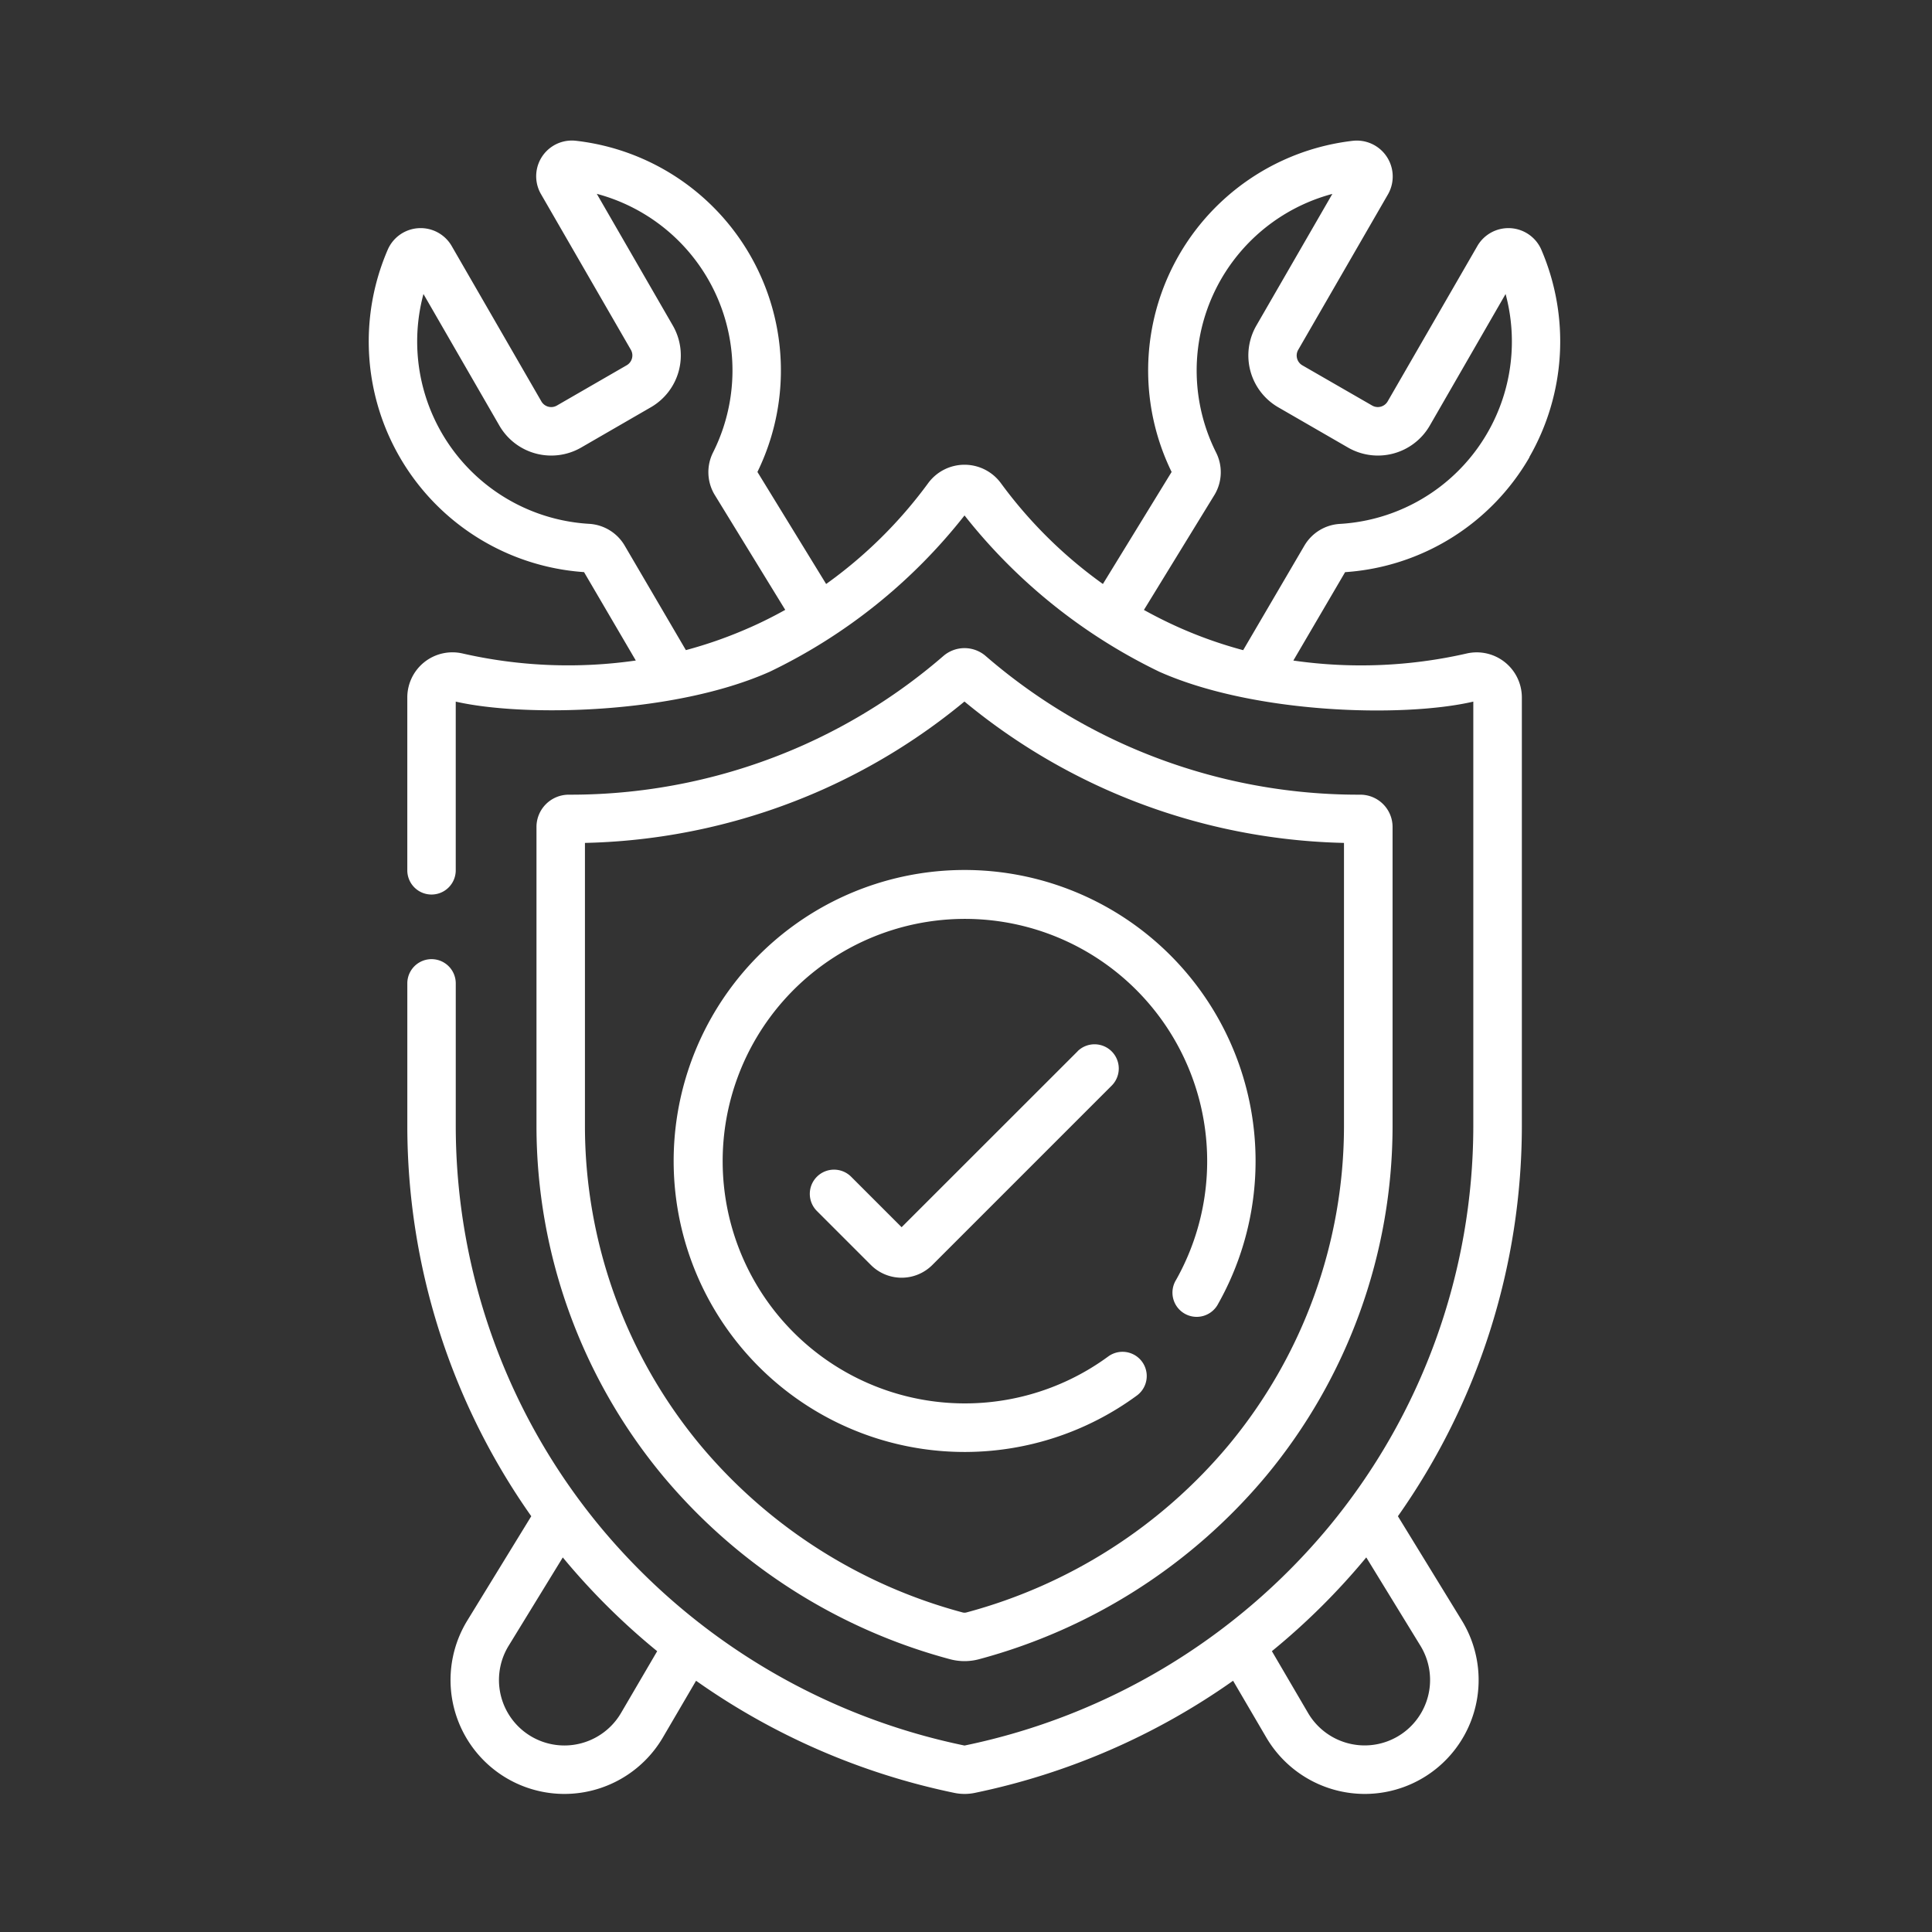 <svg xmlns="http://www.w3.org/2000/svg" width="110" height="110" viewBox="0 0 110 110">
  <rect x="0" y="0" width="110" height="110" fill="#333333" stroke="none"/>
  <g id="menu-ic5" transform="translate(-64 -31.482)">
    <g id="protection" transform="translate(85 39.482)">
      <path id="Path_1315" data-name="Path 1315" d="M122.616,76.045a31.226,31.226,0,0,0,7.209-19.919V39.079a1.837,1.837,0,0,0-1.841-1.833,32.523,32.523,0,0,1-13.305-2.8,32.349,32.349,0,0,1-8.025-5.1,1.842,1.842,0,0,0-2.4,0,32.36,32.36,0,0,1-8.025,5.1,32.533,32.533,0,0,1-13.31,2.8,1.838,1.838,0,0,0-1.836,1.836V56.126a31.226,31.226,0,0,0,7.209,19.919A32.126,32.126,0,0,0,104.64,86.472a3.186,3.186,0,0,0,1.628,0A32.138,32.138,0,0,0,122.616,76.045Zm-17.054,7.761a.419.419,0,0,1-.215,0,29.344,29.344,0,0,1-14.933-9.524,28.462,28.462,0,0,1-6.572-18.156V39.992A35.187,35.187,0,0,0,97.35,36.968a35.085,35.085,0,0,0,8.1-5.026,35.084,35.084,0,0,0,8.1,5.026,35.187,35.187,0,0,0,13.509,3.024V56.126a28.461,28.461,0,0,1-6.572,18.156A29.336,29.336,0,0,1,105.562,83.806Zm32.051-65.782a13.221,13.221,0,0,0,.669-11.837,2.044,2.044,0,0,0-3.613-.208l-5.124,8.876a.647.647,0,0,1-.882.235L124.688,12.8a.646.646,0,0,1-.236-.881l5.124-8.875A2.046,2.046,0,0,0,127.589.014a13.162,13.162,0,0,0-10.344,18.857l-3.912,6.379a25.814,25.814,0,0,1-5.806-5.737,2.568,2.568,0,0,0-4.146,0,25.809,25.809,0,0,1-5.806,5.737l-3.912-6.379A13.162,13.162,0,0,0,83.32.014a2.032,2.032,0,0,0-1.988,3.025l5.124,8.875a.646.646,0,0,1-.236.882L82.245,15.09a.646.646,0,0,1-.882-.234L76.239,5.979a2.043,2.043,0,0,0-3.613.21A13.163,13.163,0,0,0,83.791,24.574l2.947,5.033a27.031,27.031,0,0,1-9.86-.4,2.57,2.57,0,0,0-3.15,2.5v9.845a1.379,1.379,0,0,0,2.758,0V31.947c3.854.882,12.4.736,17.875-1.7a31.371,31.371,0,0,0,11.093-8.9,31.621,31.621,0,0,0,11.093,8.9c5.431,2.416,13.939,2.617,17.875,1.7v24.18a35.831,35.831,0,0,1-8.271,22.857,36.559,36.559,0,0,1-20.673,12.395.11.11,0,0,1-.047,0A36.559,36.559,0,0,1,84.758,78.984a35.831,35.831,0,0,1-8.271-22.857V47.989a1.379,1.379,0,0,0-2.758,0v8.138a38.59,38.59,0,0,0,7.057,22.2l-3.638,5.934a6.485,6.485,0,0,0,5.529,9.878,6.506,6.506,0,0,0,5.6-3.211l1.892-3.233a39.281,39.281,0,0,0,14.709,6.385,2.868,2.868,0,0,0,1.158,0,39.278,39.278,0,0,0,14.709-6.385l1.892,3.233a6.507,6.507,0,0,0,5.6,3.211,6.485,6.485,0,0,0,5.53-9.877l-3.638-5.934a38.589,38.589,0,0,0,7.057-22.2V31.709a2.569,2.569,0,0,0-3.15-2.5,27.032,27.032,0,0,1-9.86.4l2.947-5.033a13.137,13.137,0,0,0,10.5-6.549Zm-44.373,9.7a24.685,24.685,0,0,1-3.651,1.291l-3.476-5.936a2.515,2.515,0,0,0-2.034-1.254A10.4,10.4,0,0,1,74.648,8.74l4.327,7.5a3.409,3.409,0,0,0,4.649,1.243L87.6,15.185a3.407,3.407,0,0,0,1.246-4.649l-4.329-7.5a10.407,10.407,0,0,1,6.623,14.717,2.5,2.5,0,0,0,.07,2.389l.016.026,4.02,6.555c-.634.353-1.3.69-2,1ZM85.894,89.535a3.739,3.739,0,0,1-3.217,1.845A3.727,3.727,0,0,1,79.5,85.7l3.081-5.026a39.025,39.025,0,0,0,5.374,5.338ZM131.41,85.7a3.727,3.727,0,0,1-3.179,5.677,3.739,3.739,0,0,1-3.217-1.846l-2.06-3.52a39.007,39.007,0,0,0,5.374-5.339ZM124.8,23.073l-3.481,5.945a24.679,24.679,0,0,1-3.651-1.291c-.7-.313-1.369-.649-2-1l4.02-6.555.016-.026a2.5,2.5,0,0,0,.07-2.388,10.407,10.407,0,0,1,6.623-14.718l-4.329,7.5a3.407,3.407,0,0,0,1.246,4.648l3.976,2.295a3.409,3.409,0,0,0,4.649-1.244L136.26,8.74a10.4,10.4,0,0,1-9.435,13.089,2.51,2.51,0,0,0-2.025,1.245ZM111.9,51.849,101.872,61.872l-2.859-2.859a1.379,1.379,0,1,0-1.95,1.95l3.075,3.075a2.473,2.473,0,0,0,3.468,0l10.24-10.24a1.379,1.379,0,0,0-1.95-1.95Zm-6.441-10.316a16.568,16.568,0,1,0,9.817,29.916,1.379,1.379,0,0,0-1.635-2.221,13.793,13.793,0,1,1,3.859-4.358,1.379,1.379,0,1,0,2.4,1.354,16.572,16.572,0,0,0-14.444-24.691Z" transform="translate(-71.538 0)" fill="#fff"/>
    </g>
    <rect id="Rectangle_301" data-name="Rectangle 301" width="110" height="110" transform="translate(64 31.482)" fill="none"/>
  </g>
</svg>
